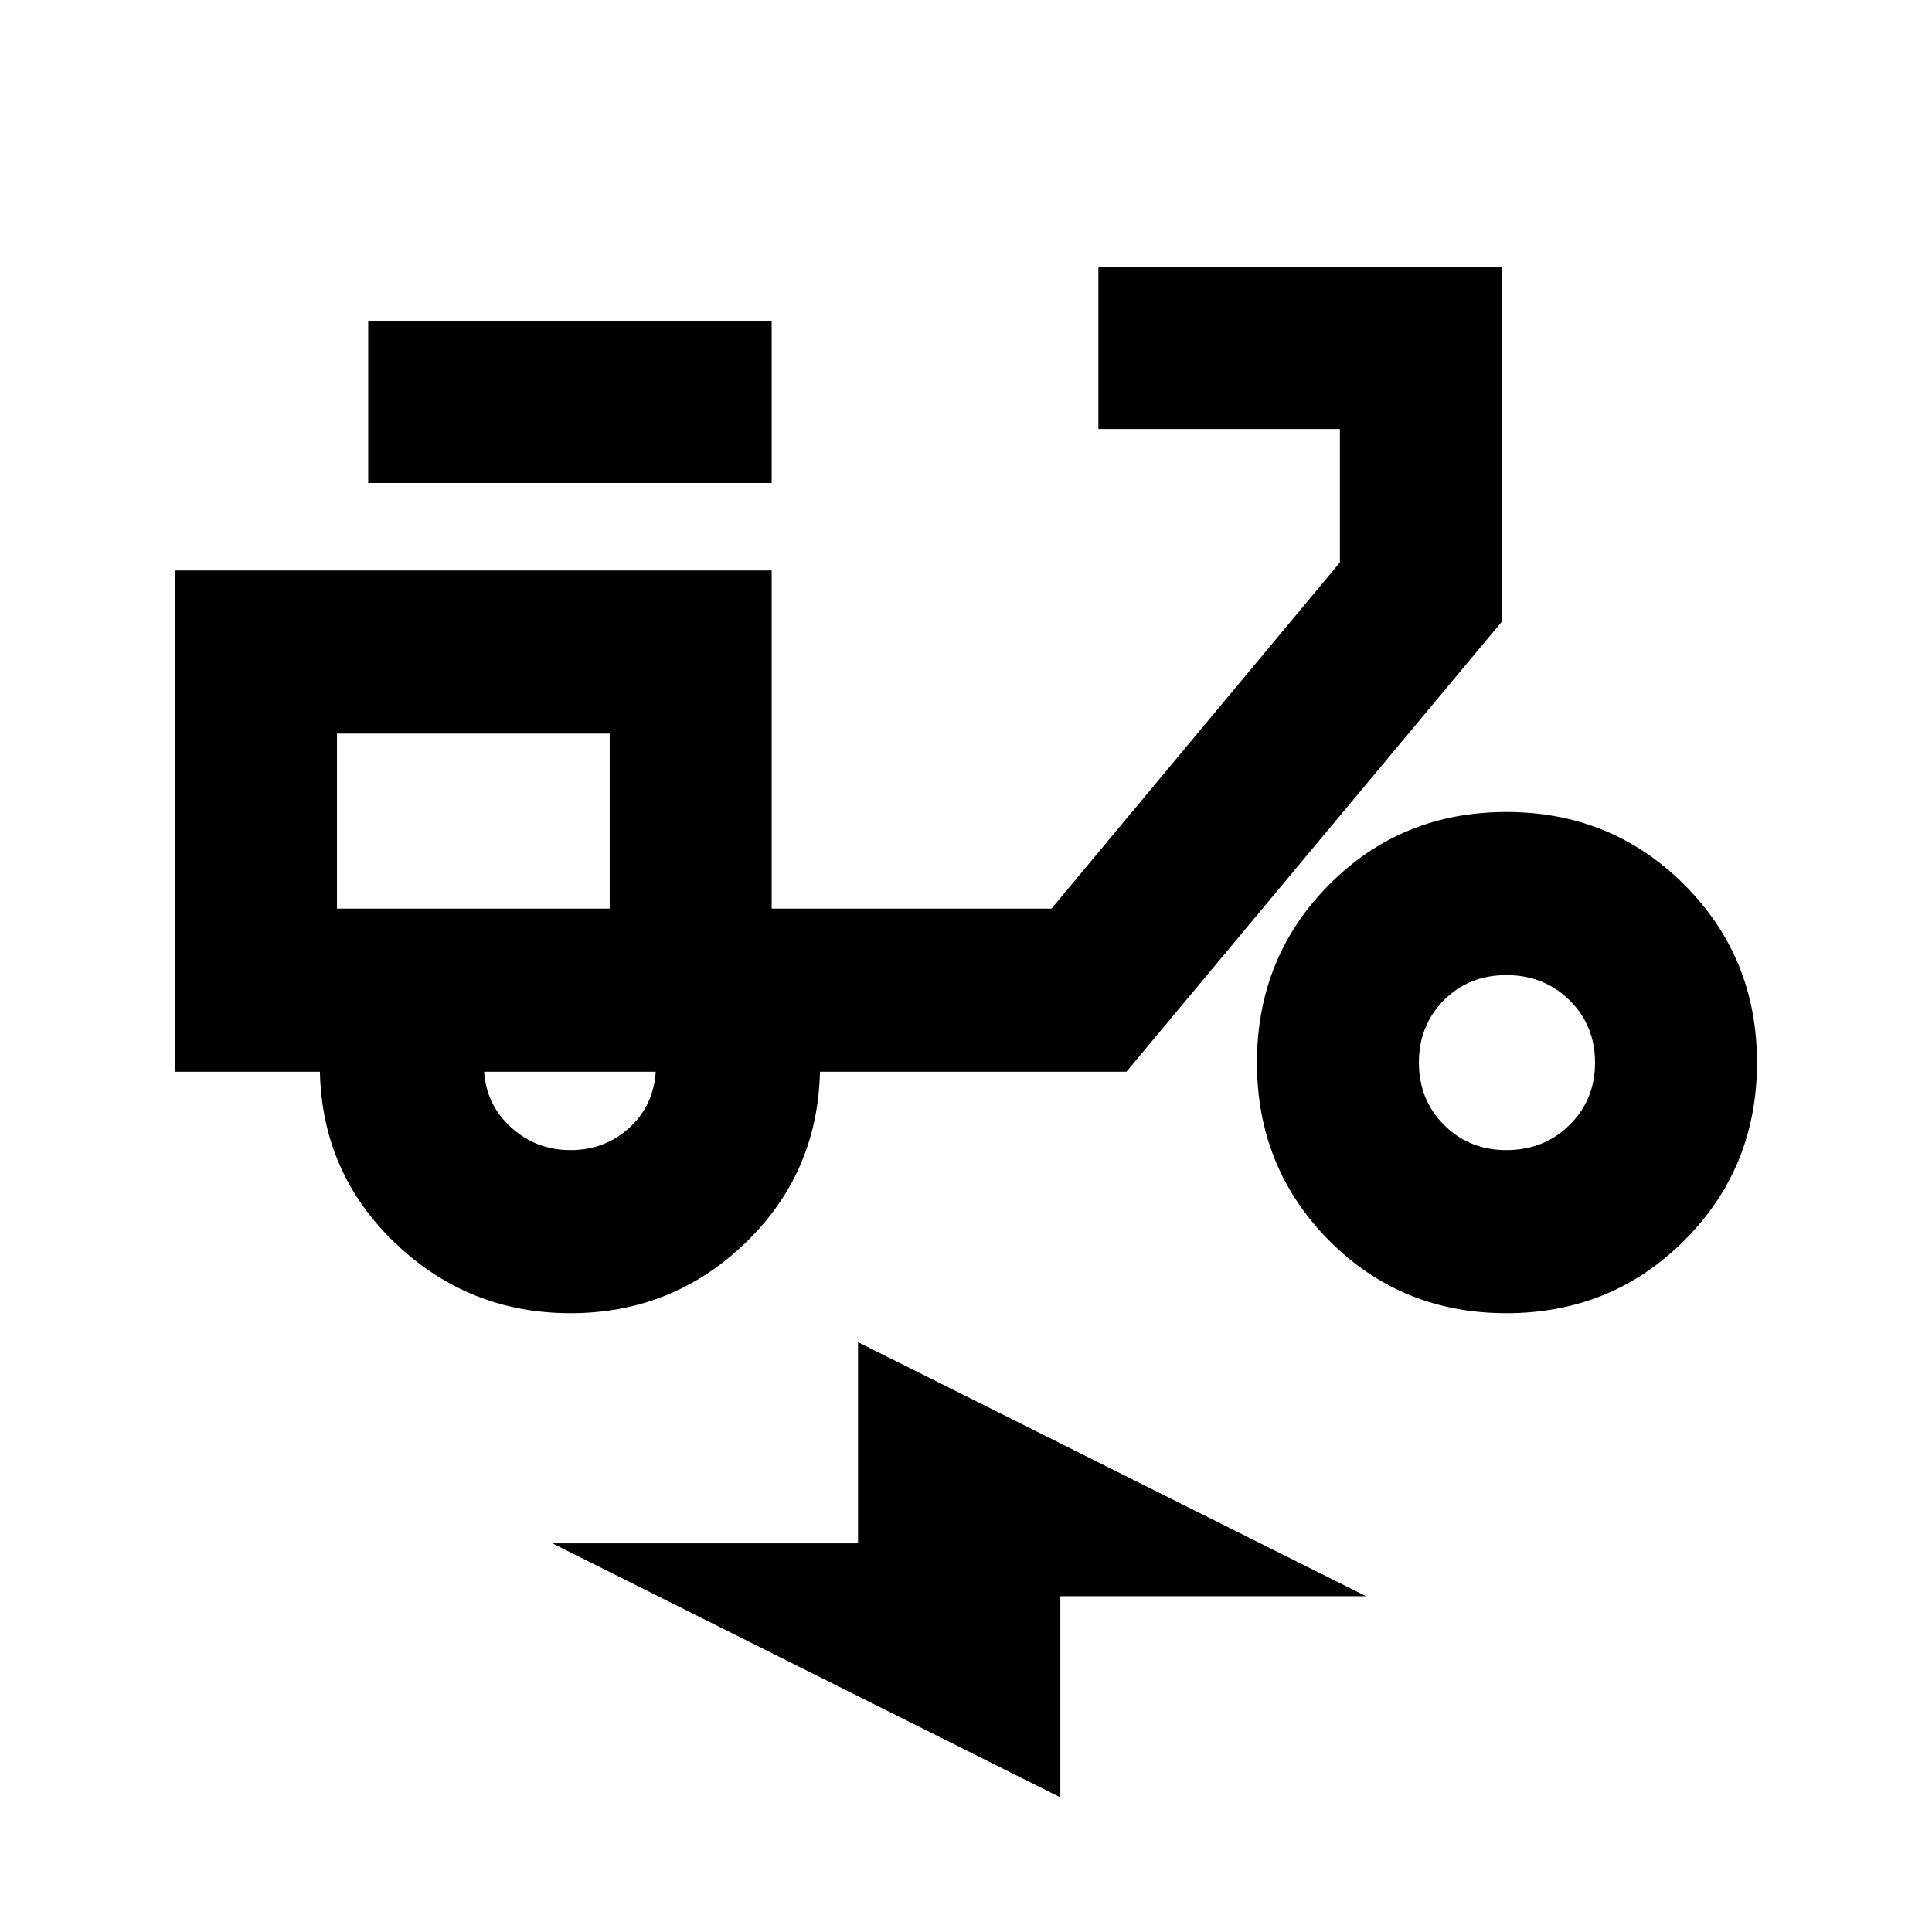 <svg xmlns="http://www.w3.org/2000/svg" height="20" viewBox="0 -960 960 960" width="20"><path d="M526.87-66.913 274.434-193.13h151.914v-99.957L678.783-166.87H526.87v99.957ZM283.478-307.478q-50.565 0-86.978-34.717-36.413-34.718-37.544-85.283h-72v-249.044h296.479v168h139.054l143.293-172v-66.304h-120v-80.479h200.479v176.175L559.739-427.478H407.435q-1.131 50.565-37.261 85.283-36.131 34.717-86.696 34.717Zm19.478-201.044Zm-19.478 120q17.009 0 29.113-10.974t13.235-27.982h-85.261q1.131 16.608 13.518 27.782t29.395 11.174ZM182.956-720v-80.479h200.479V-720H182.956Zm565.566 412.522q-52.261 0-88.109-36.131-35.848-36.13-35.848-88.391t35.848-88.391q35.848-36.131 88.109-36.131 52.261 0 88.391 36.131 36.131 36.13 36.131 88.391t-36.131 88.391q-36.13 36.131-88.391 36.131Zm0-81.044q18.718 0 31.381-12.5 12.662-12.5 12.662-30.978t-12.659-30.978q-12.66-12.5-31.374-12.5t-31.101 12.5q-12.387 12.5-12.387 30.978t12.5 30.978q12.5 12.5 30.978 12.5Zm-581.087-120h135.521v-86.956H167.435v86.956Z"/></svg>